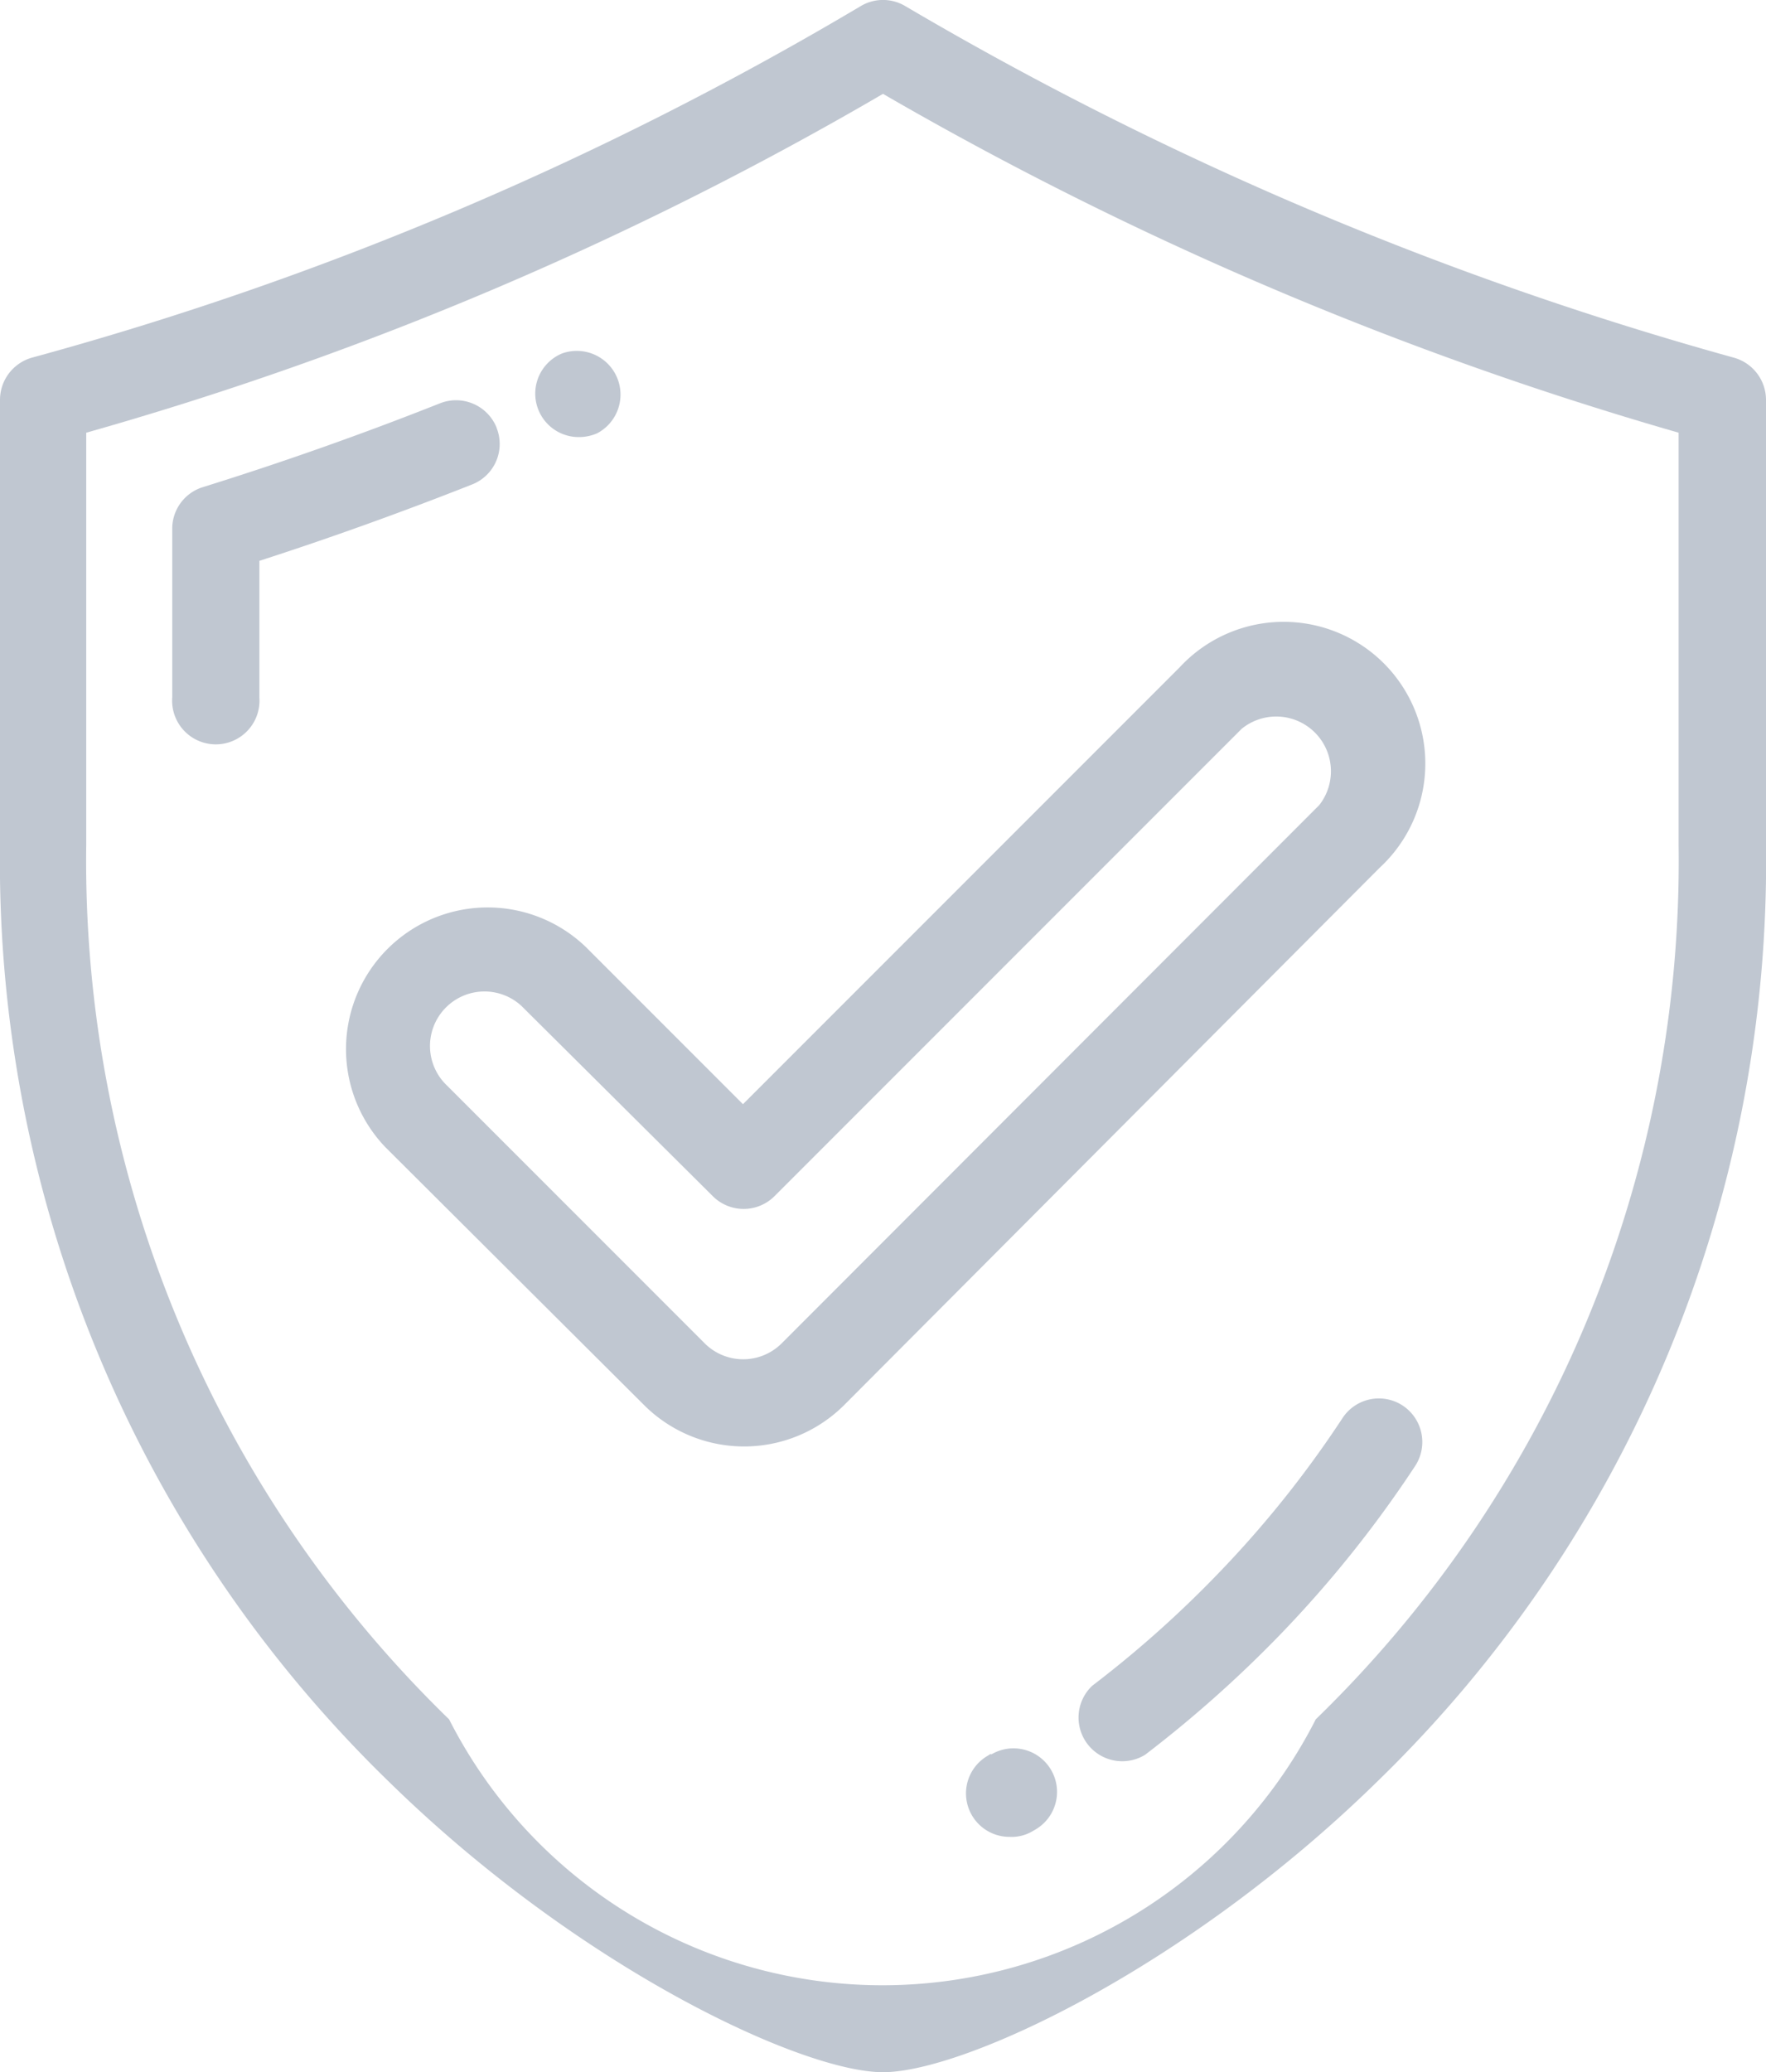 <svg id="Layer_1" data-name="Layer 1" xmlns="http://www.w3.org/2000/svg" viewBox="0 0 76.8 90.08"><defs><style>.cls-1{fill:#C0C7D1;}</style></defs><g id="Grupo_75" data-name="Grupo 75"><g id="Grupo_74" data-name="Grupo 74"><g id="Grupo_73" data-name="Grupo 73"><path id="Trazado_91" data-name="Trazado 91" class="cls-1" d="M75.41,15.55A149.73,149.73,0,0,1,39.36.26a1.89,1.89,0,0,0-1.92,0A145.49,145.49,0,0,1,1.38,15.55,1.91,1.91,0,0,0,0,17.38V36.74a55.73,55.73,0,0,0,16.9,40.7c8.31,8.14,18,12.64,21.5,12.64s13.19-4.5,21.5-12.64a55.7,55.7,0,0,0,16.9-40.7V17.38A1.91,1.91,0,0,0,75.41,15.55ZM73,36.74a52,52,0,0,1-15.78,38,21.14,21.14,0,0,1-37.69,0,52,52,0,0,1-15.78-38V18.81A149.4,149.4,0,0,0,38.4,4.08,153.88,153.88,0,0,0,73,18.81Z"/><path id="Trazado_92" data-name="Trazado 92" class="cls-1" d="M21.6,18.6a1.9,1.9,0,0,0-2.46-1.07h0c-3.38,1.34-6.86,2.57-10.33,3.65A1.89,1.89,0,0,0,7.49,23v7.32a1.9,1.9,0,1,0,3.79,0V24.38c3.1-1,6.21-2.12,9.25-3.32a1.89,1.89,0,0,0,1.07-2.45Z"/><path id="Trazado_93" data-name="Trazado 93" class="cls-1" d="M25.2,19a2,2,0,0,0,.76-.16h0a1.9,1.9,0,0,0-1.53-3.47h0A1.89,1.89,0,0,0,25.2,19Z"/><path id="Trazado_94" data-name="Trazado 94" class="cls-1" d="M61,61.1a1.89,1.89,0,0,0-2.62.55h0a46.28,46.28,0,0,1-5.45,6.8,47.92,47.92,0,0,1-5.43,4.83,1.9,1.9,0,0,0,2.3,3,52.69,52.69,0,0,0,5.86-5.21,50.44,50.44,0,0,0,5.9-7.37A1.9,1.9,0,0,0,61,61.1Z"/><path id="Trazado_95" data-name="Trazado 95" class="cls-1" d="M43.07,76.25l-.11.07a1.89,1.89,0,0,0,.95,3.53,1.78,1.78,0,0,0,1-.25l.12-.07a1.89,1.89,0,0,0-1.91-3.27Z"/><path id="Trazado_96" data-name="Trazado 96" class="cls-1" d="M25.48,41.17a6.16,6.16,0,0,0-8.71,8.71L28,61.07a6.16,6.16,0,0,0,8.72,0h0L60,37.72A6.16,6.16,0,1,0,51.31,29l-19,19ZM54,31.68A2.38,2.38,0,0,1,57.37,35l0,0L34,58.39a2.37,2.37,0,0,1-3.36,0h0L19.45,47.2a2.37,2.37,0,0,1,3.24-3.46l.11.11L31,52a1.9,1.9,0,0,0,2.68,0Z"/></g></g></g></svg>